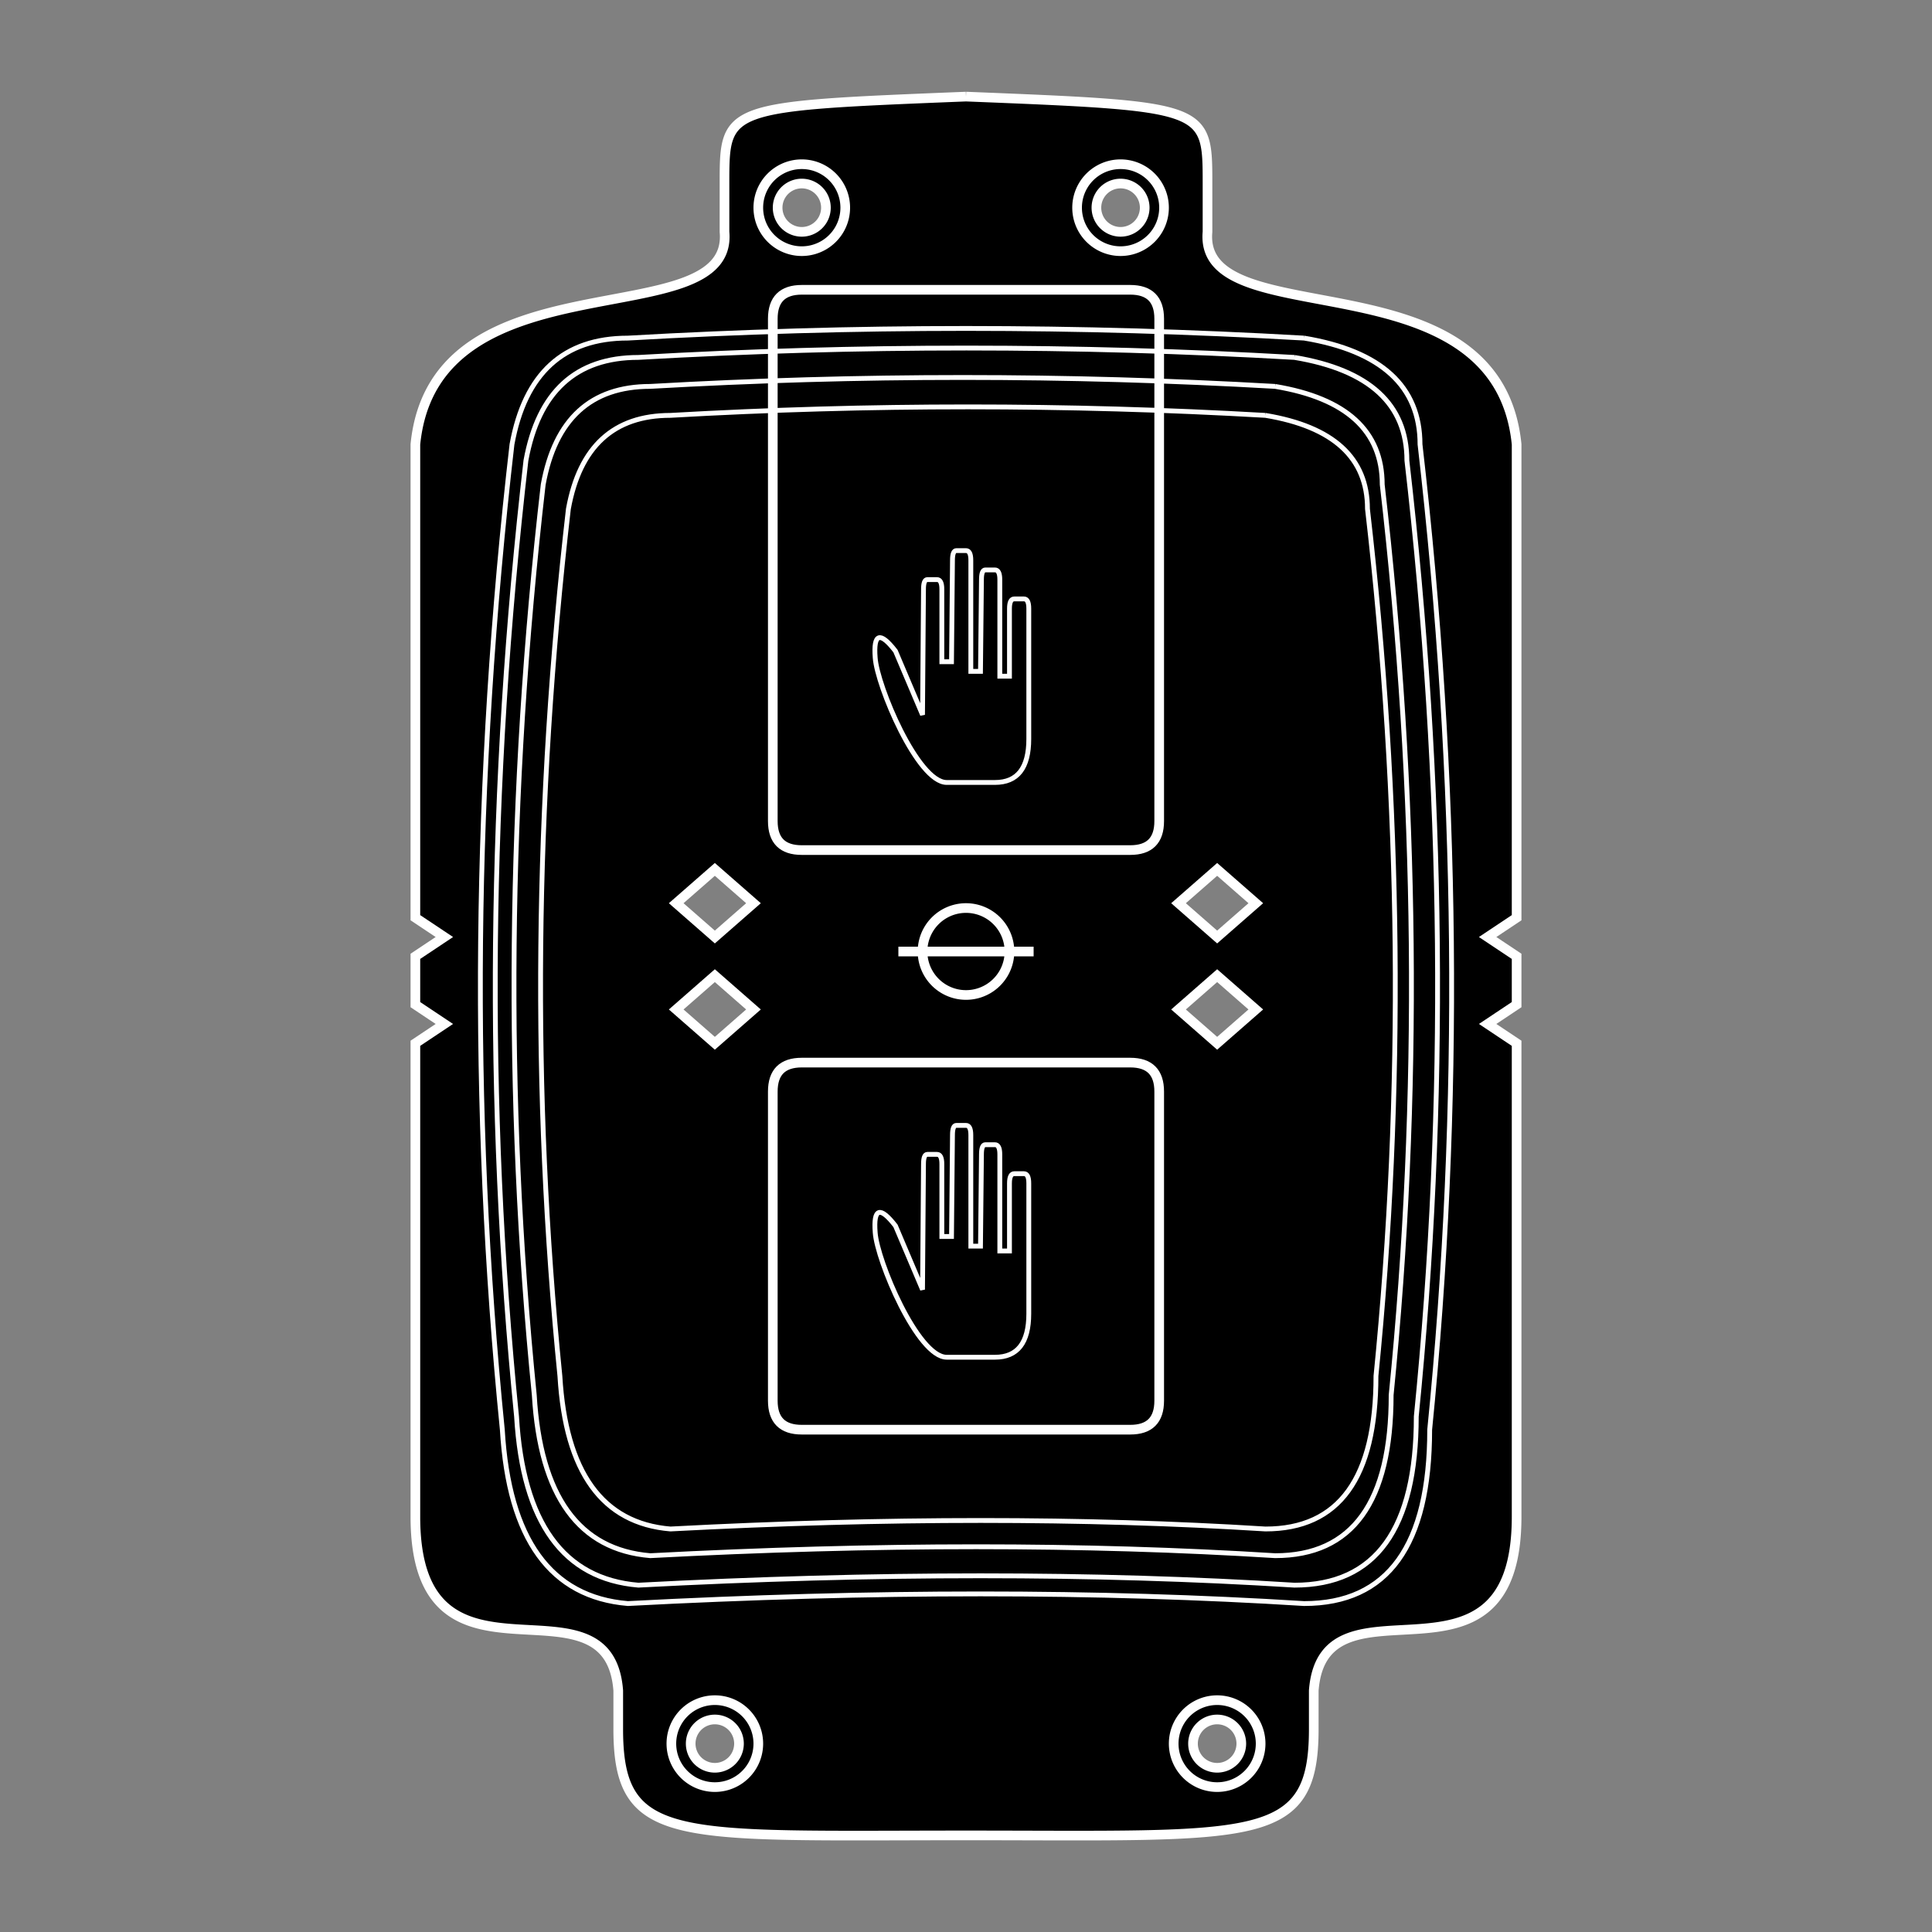 <svg
  xmlns="http://www.w3.org/2000/svg"
  width="200"
  height="200"
  viewBox="0 0 200 200"
  fill="none"
  stroke="#ffffff"
>
  <rect x="0" y="0" width="200" height="200" fill="#808080" stroke="none"/>
  <path
    fill="#000000"
    d="M100 10C125 11 125 11 125 19L125 24C124 35 155 26 157 46L157 95 154 97 157 99 157 104 154 106 157 108 157 157C157 177 137 162 136 175L136 179C136 191 130 190 100 190 70 190 64 191 64 179L64 175C63 162 43 177 43 157L43 108 46 106 43 104 43 99 46 97 43 95 43 46C45 26 76 35 75 24L75 19C75 11 75 11 100 10M83 19A1 1 0 0083 24 1 1 0 0083 19M116 19A1 1 0 00116 24 1 1 0 00116 19M74 178A1 1 0 0074 183 1 1 0 0074 178M126 178A1 1 0 00126 183 1 1 0 00126 178M78 93.5 74 90 70 93.5 74 97ZM78 104.5 74 101 70 104.5 74 108ZM130 93.5 126 90 122 93.5 126 97ZM130 104.5 126 101 122 104.5 126 108Z"
  />
  <path
    d="M83 17A1 1 0 0183 26 1 1 0 0183 17M116 17A1 1 0 01116 26 1 1 0 01116 17M74 176A1 1 0 0174 185 1 1 0 0174 176M126 176A1 1 0 01126 185 1 1 0 01126 176"
  />
  <path
    d="M83 30H117Q120 30 120 33V85Q120 88 117 88H83Q80 88 80 85L80 33Q80 30 83 30"
  />
  <path
    id="hand"
    stroke-width="0.5"
    d="M100 81H98C95 81 90.8 71 90.6 68.1Q90.3 64.3 92.7 67.4L95.5 74 95.6 61Q95.6 60 96 60L97 60Q97.5 60 97.5 61L97.5 68.5 98.5 68.5 98.6 58Q98.6 57 99 57L100 57Q100.5 57 100.5 58L100.5 69.5 101.5 69.5 101.6 60Q101.6 59 102 59L103 59Q103.5 59 103.5 60L103.5 70 104.5 70 104.5 63Q104.5 62 105 62L106 62Q106.5 62 106.5 63L106.5 76.5Q106.5 81 103 81Z"
  />
  <path
    d="M83 110H117Q120 110 120 113V145Q120 148 117 148H83Q80 148 80 145L80 113Q80 110 83 110"
  />
  <use href="#hand" transform="translate(0, 59.5)" />
  <path d="M100 94A1 1 0 00100 103 1 1 0 00100 94M93 98.5H107" />
  <path
    stroke-width="0.5"
    d="M135 35Q147 37 147 46 153 98 148 148 148 166 135 166 103 164 65 166 53 165 52 148 47 98 53 46 55 35 65 35 100 33 135 35M134 37Q145.642 38.94 145.642 47.672 151.464 98.123 146.613 146.633 146.613 164.096 134 164.096 102.954 162.156 66.086 164.096 54.444 163.126 53.473 146.633 48.622 98.123 54.444 47.672 56.384 37 66.086 37 100.043 35.06 134 37M132 40Q143.088 41.848 143.088 50.164 148.632 98.212 144.012 144.412 144.012 161.044 132 161.044 102.432 159.196 67.32 161.044 56.232 160.12 55.308 144.412 50.688 98.212 56.232 50.164 58.08 40 67.32 40 99.66 38.152 132 40M131 43Q141.56 44.76 141.56 52.68 146.84 98.44 142.44 142.44 142.44 158.28 131 158.28 102.84 156.52 69.4 158.28 58.84 157.4 57.96 142.44 53.56 98.44 58.84 52.68 60.6 43 69.4 43 100.2 41.24 131 43"
  />
</svg>
